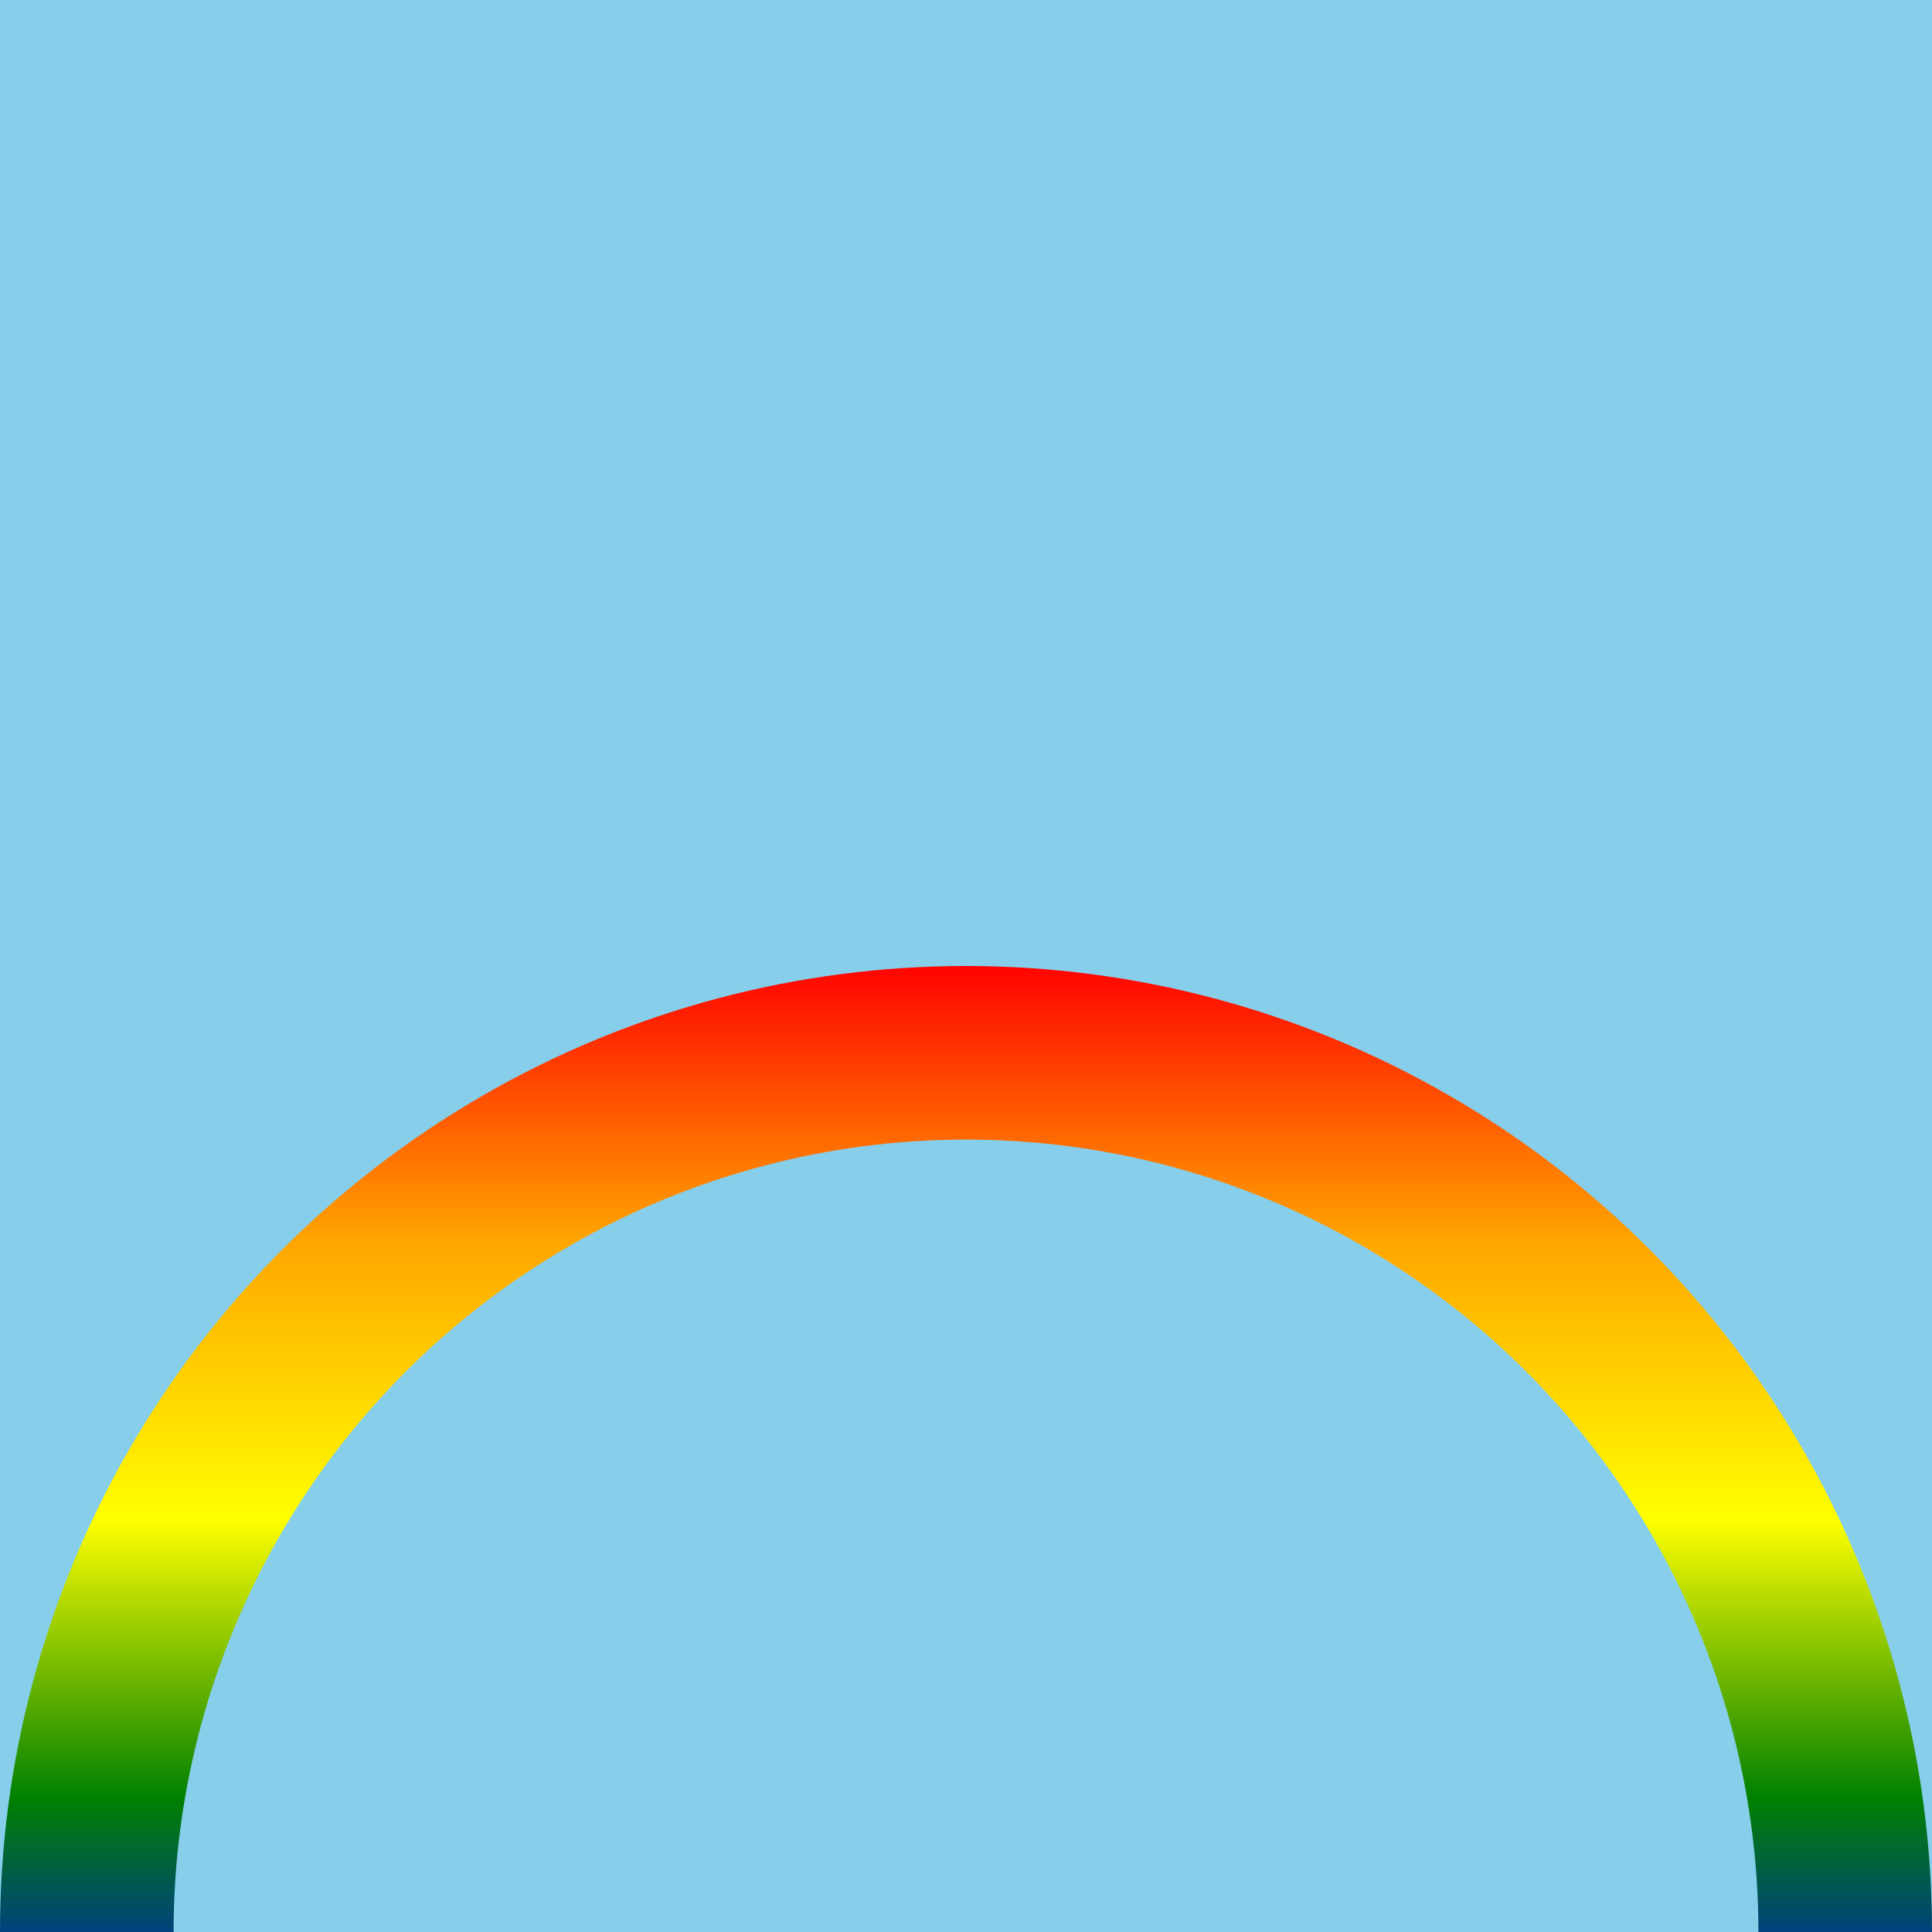   <svg viewBox="0 0 512 512" xmlns="http://www.w3.org/2000/svg">
    <defs>
      <linearGradient id="rainbow-gradient" gradientTransform="rotate(90)">
        <stop offset="0%" stop-color="red"/>
        <stop offset="14.3%" stop-color="orange"/>
        <stop offset="28.6%" stop-color="yellow"/>
        <stop offset="42.9%" stop-color="green"/>
        <stop offset="57.1%" stop-color="blue"/>
        <stop offset="71.4%" stop-color="indigo"/>
        <stop offset="85.7%" stop-color="violet"/>
      </linearGradient>
    </defs>
    <rect width="100%" height="100%" fill="skyblue"/>
    <circle cx="256" cy="512" r="256" fill="url(#rainbow-gradient)" />
    <circle cx="256" cy="512" r="210" fill="skyblue"/>
  </svg>